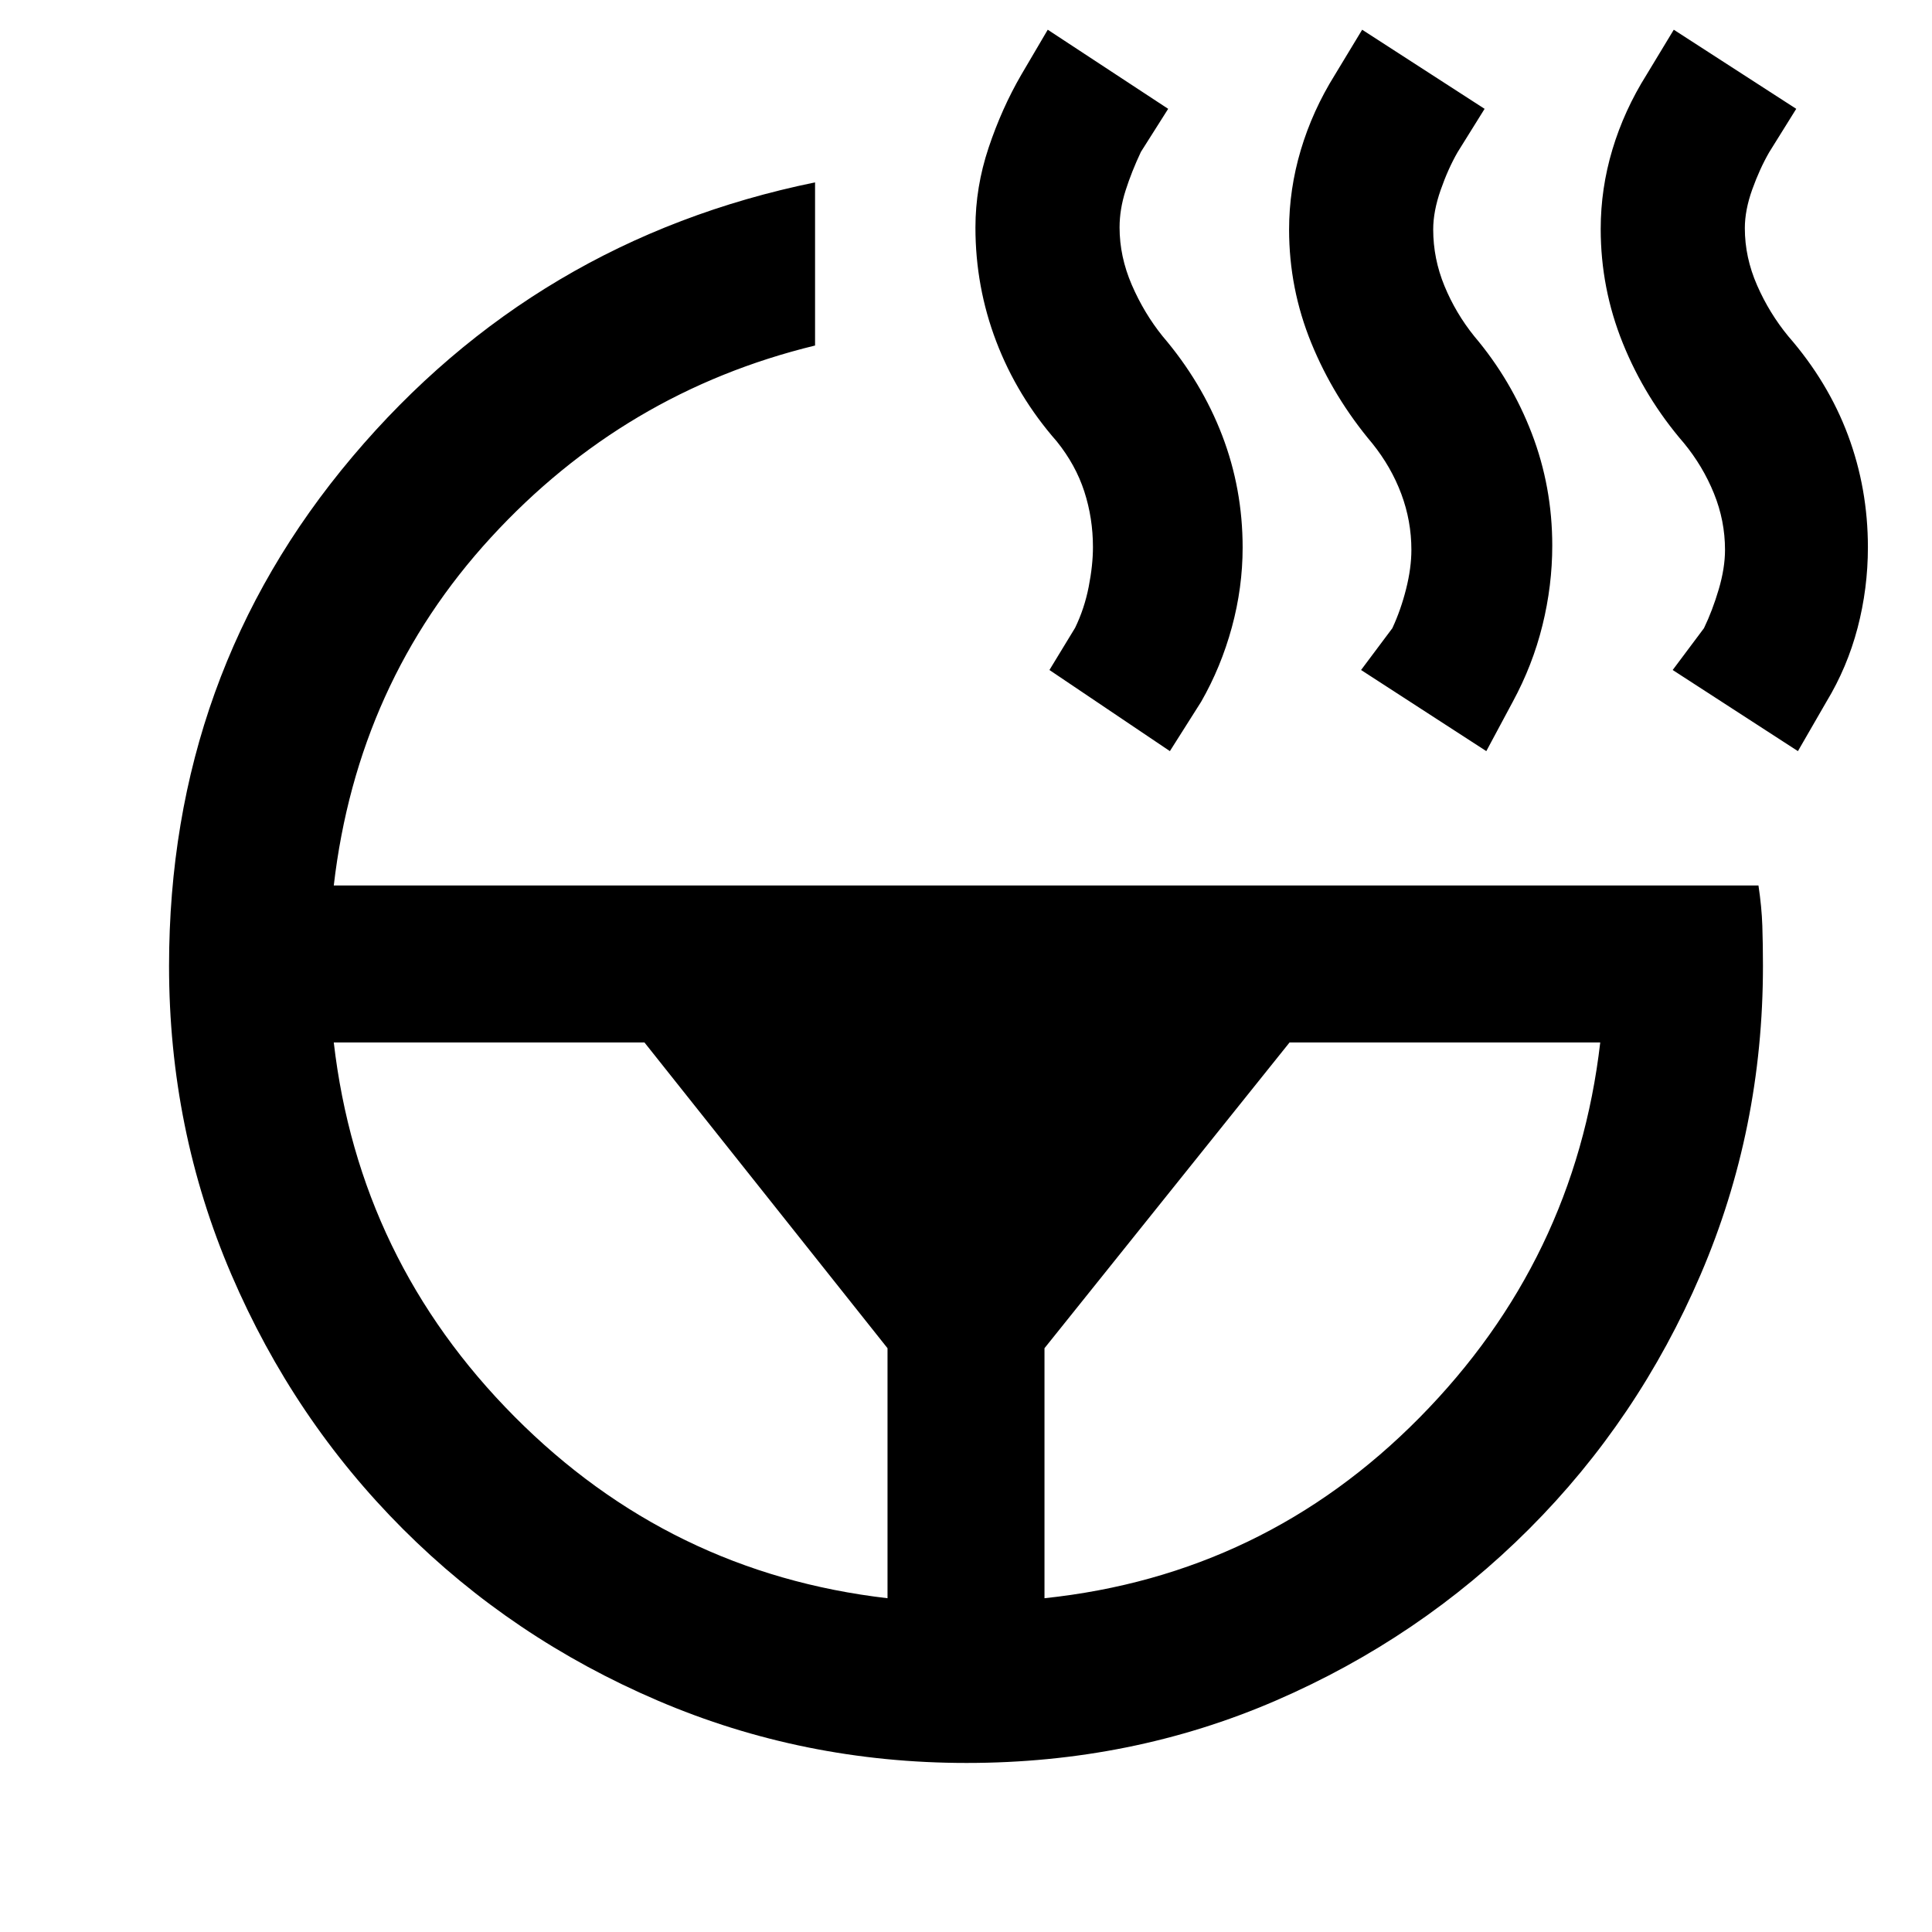 <svg xmlns="http://www.w3.org/2000/svg" height="20" viewBox="0 -960 960 960" width="20"><path d="m893.38-586.77-62.23-40.31 15.54-20.77q4.23-8.76 7.35-19.34 3.11-10.58 3.11-19.58 0-14.49-5.5-28.05t-14.96-25.06q-19.36-22.41-30.33-49.61-10.98-27.2-10.98-56.74 0-20.11 5.83-39.52 5.83-19.4 16.94-37.09l13.54-22.39 60.85 39.31-13.44 21.58q-4.72 8.19-8.41 18.46-3.69 10.27-3.69 19.27 0 14.48 6.08 28.35 6.07 13.88 15.53 25.37 19.75 22.65 29.65 49.15 9.89 26.51 9.89 55.66 0 20.5-5.13 40.1-5.14 19.59-15.48 36.67l-14.16 24.54Zm-154.84 0-62.23-40.31 15.54-20.77q4.23-9.12 6.84-19.52 2.62-10.4 2.62-19.4 0-14.35-5.01-27.79-5.02-13.44-14.43-25.14-19.25-22.84-30.29-49.86t-11.04-56.38q0-19.98 5.82-39.53 5.83-19.55 16.95-37.37l13.54-22.39 60.84 39.31-13.44 21.58q-4.71 8.19-8.4 18.76-3.7 10.58-3.7 19.58 0 14.49 5.58 28.05 5.58 13.57 14.85 25.07 18.36 21.67 28.54 48.21 10.19 26.54 10.19 55.75 0 19.92-4.88 39.66-4.87 19.74-14.74 37.95l-13.15 24.54ZM519-165.85q109.15-11.53 186.38-89.77 77.24-78.23 89.77-186.38H640.77L519-290.08v124.23Zm62.31-420.92-59.85-40.31 12.76-20.97q4.63-9.56 6.74-20.33 2.12-10.77 2.12-19.77 0-14.36-4.29-27.61-4.28-13.24-13.71-24.94-19.69-22.45-30.04-49.6-10.35-27.14-10.35-56.63 0-20.09 6.54-39.66 6.54-19.56 16.23-36.25l13.16-22.39 59.84 39.31-13.54 21.38q-4.61 9.77-7.61 19.16-3 9.38-3 18.38 0 14.49 6.07 28.55 6.08 14.07 15.35 25.57 19.36 22.67 29.55 49.21 10.18 26.54 10.18 55.75 0 19.92-5.37 39.66-5.38 19.74-15.24 36.95l-15.54 24.54ZM165.85-442q12.53 108.15 89.77 185.88 77.23 77.74 185.38 90.27v-124.23L320.23-442H165.85Zm0-78h707.92q1.61 10.69 1.92 20 .31 9.31.31 20 0 81.14-30.96 153.3-30.96 72.16-85.27 126.47-54.31 54.31-125.88 85.27Q562.32-84 480.28-84q-81.05 0-153.39-30.96-72.35-30.96-126.66-85.27-54.31-54.31-85.27-126.47Q84-398.86 84-480q0-145.08 91.08-253Q266.15-840.92 405-869.38v81.07q-94.62 23-161.04 95.35-66.42 72.35-78.11 172.96Z"/></svg>